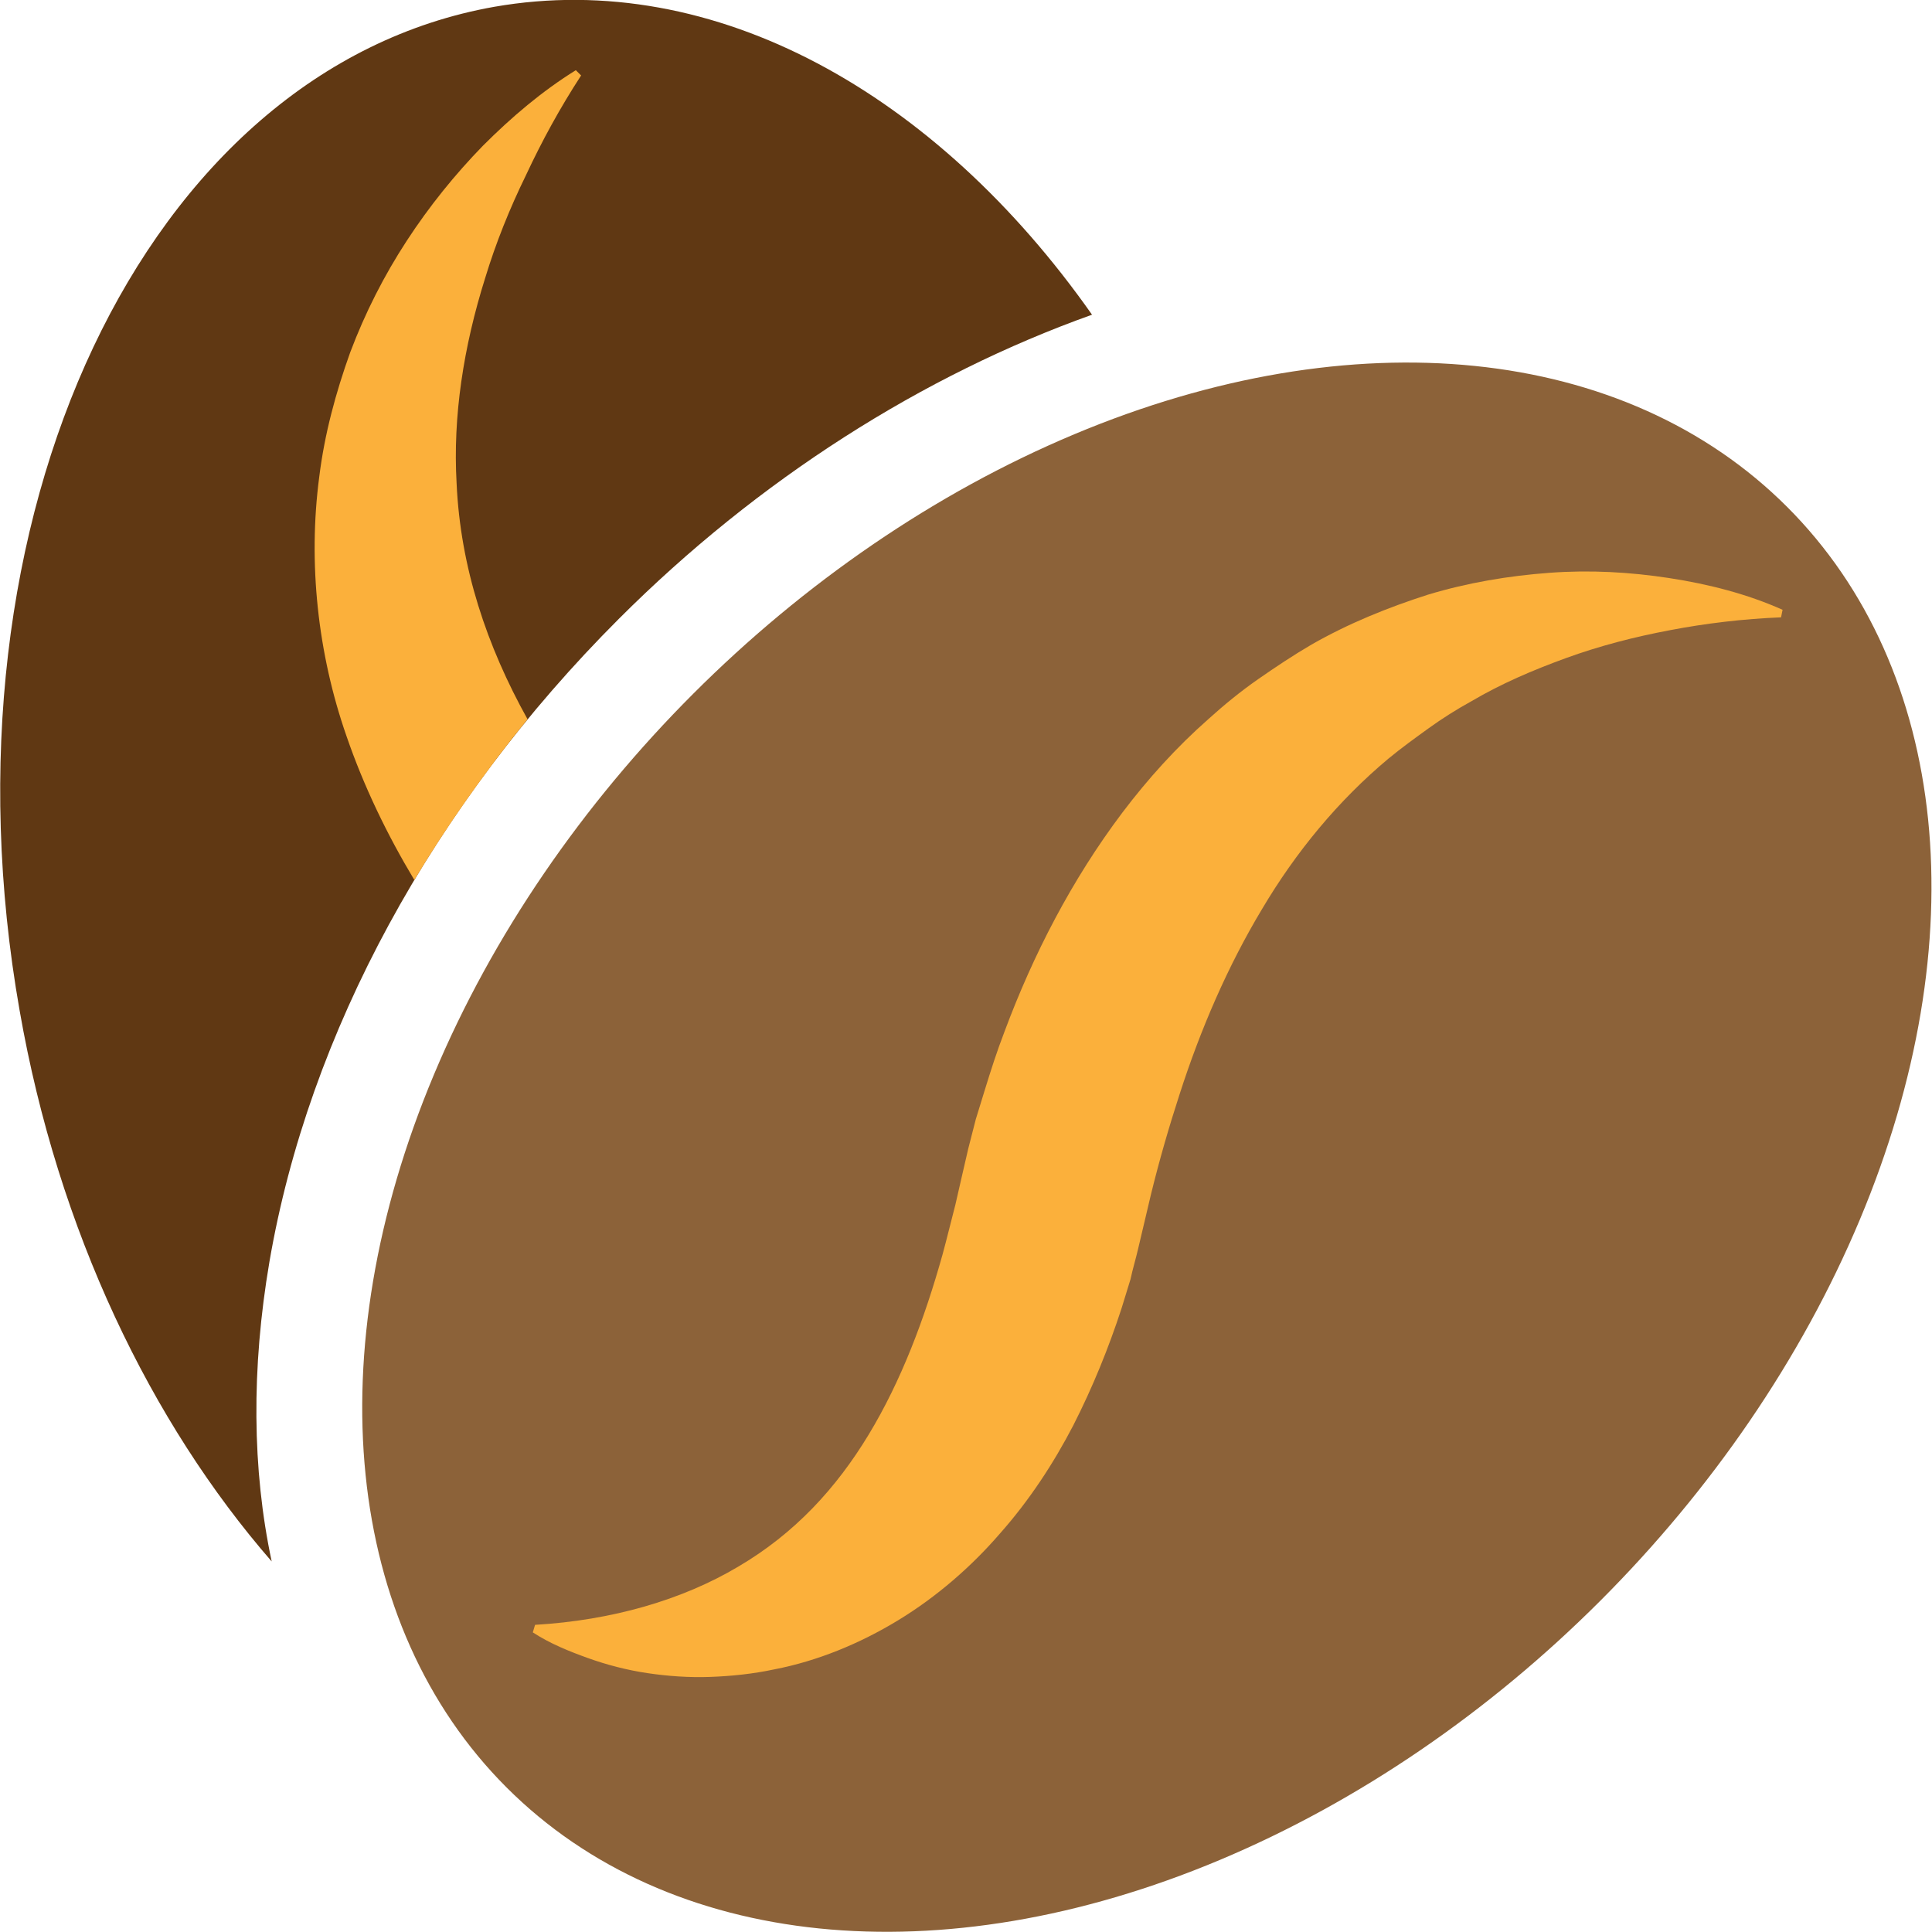 <?xml version="1.0" encoding="utf-8"?>
<!-- Generator: Adobe Illustrator 22.1.0, SVG Export Plug-In . SVG Version: 6.00 Build 0)  -->
<svg version="1.1" id="橢圓形咖啡豆" xmlns="http://www.w3.org/2000/svg" xmlns:xlink="http://www.w3.org/1999/xlink" x="0px"
	 y="0px" viewBox="0 0 256 256" style="enable-background:new 0 0 256 256;" xml:space="preserve">
<style type="text/css">
	.st0{fill:#8C6239;}
	.st1{fill:#FBB03B;}
	.st2{fill:#603813;}
</style>
<g>
	<g>
		<ellipse transform="matrix(0.707 -0.707 0.707 0.707 -62.964 152.008)" class="st0" cx="152" cy="152" rx="120" ry="85"/>
	</g>
	<g>
		<path class="st1" d="M236,81.8c-5,0.2-10,0.8-14.7,1.7c-4.8,0.9-9.4,2.1-13.8,3.7c-4.4,1.6-8.6,3.4-12.5,5.7
			c-2,1.1-3.9,2.3-5.7,3.6c-1.8,1.3-3.6,2.6-5.3,4c-6.7,5.6-12.3,12.4-16.8,20c-4.5,7.5-8.1,15.8-10.9,24.5
			c-1.4,4.3-2.7,8.8-3.8,13.3l-1.7,7.2c-0.3,1.3-0.7,2.6-1,4c-0.4,1.3-0.8,2.6-1.2,3.9c-1.7,5.2-3.8,10.4-6.4,15.5
			c-2.6,5-5.8,9.9-9.7,14.3c-3.8,4.4-8.4,8.4-13.5,11.5c-5.1,3.1-10.7,5.4-16.4,6.5c-2.8,0.6-5.7,0.9-8.5,1
			c-2.8,0.1-5.6-0.1-8.3-0.5c-2.7-0.4-5.4-1.1-7.9-2c-2.5-0.9-5-1.9-7.3-3.4l0.3-1c10.2-0.6,19.5-3.3,26.9-7.7
			c7.5-4.4,13-10.4,17.3-17.5c4.3-7.1,7.4-15.3,9.8-23.9c0.6-2.2,1.1-4.3,1.7-6.6l0.8-3.5l0.9-3.9l1-3.9c0.4-1.3,0.8-2.6,1.2-3.9
			c0.8-2.6,1.6-5.1,2.6-7.7c3.8-10.2,8.9-20.1,15.6-29c3.4-4.5,7.2-8.7,11.4-12.4c2.1-1.9,4.3-3.7,6.6-5.3c2.3-1.6,4.7-3.2,7.1-4.6
			c4.9-2.8,10.1-4.9,15.4-6.6c5.3-1.6,10.7-2.5,16.1-2.9c5.4-0.4,10.7-0.1,15.9,0.7c5.2,0.8,10.3,2.1,15,4.2L236,81.8z"/>
	</g>
</g>
<g>
	<path class="st2" d="M35.7,167.2C40.9,136.9,57.3,106.7,82,82c18.5-18.5,40.3-32.3,62.7-40.3c-20.6-29.3-50-45.9-79.2-40.8
		C19.2,9.1-8.9,68.6,2.6,133.9C7.7,163.1,20,188.5,36,206.9C33.4,194.7,33.3,181.3,35.7,167.2z"/>
</g>
<path class="st1" d="M54.9,116.6c4.4-7.3,9.4-14.4,15-21.3c-5.4-9.7-8.9-20.1-9.4-31.3C60,55.2,61.4,46,64.3,36.8
	c1.4-4.6,3.2-9.1,5.4-13.6c2.1-4.5,4.5-8.9,7.3-13.2l-0.7-0.7c-4.5,2.8-8.5,6.2-12.3,10c-3.7,3.8-7.1,8-10.1,12.6
	c-3,4.6-5.5,9.5-7.5,14.8c-1.9,5.3-3.4,10.8-4.1,16.5c-1.5,11.4-0.2,23.4,3.6,34.3C48.2,104.2,51.3,110.6,54.9,116.6z"/>
</svg>
